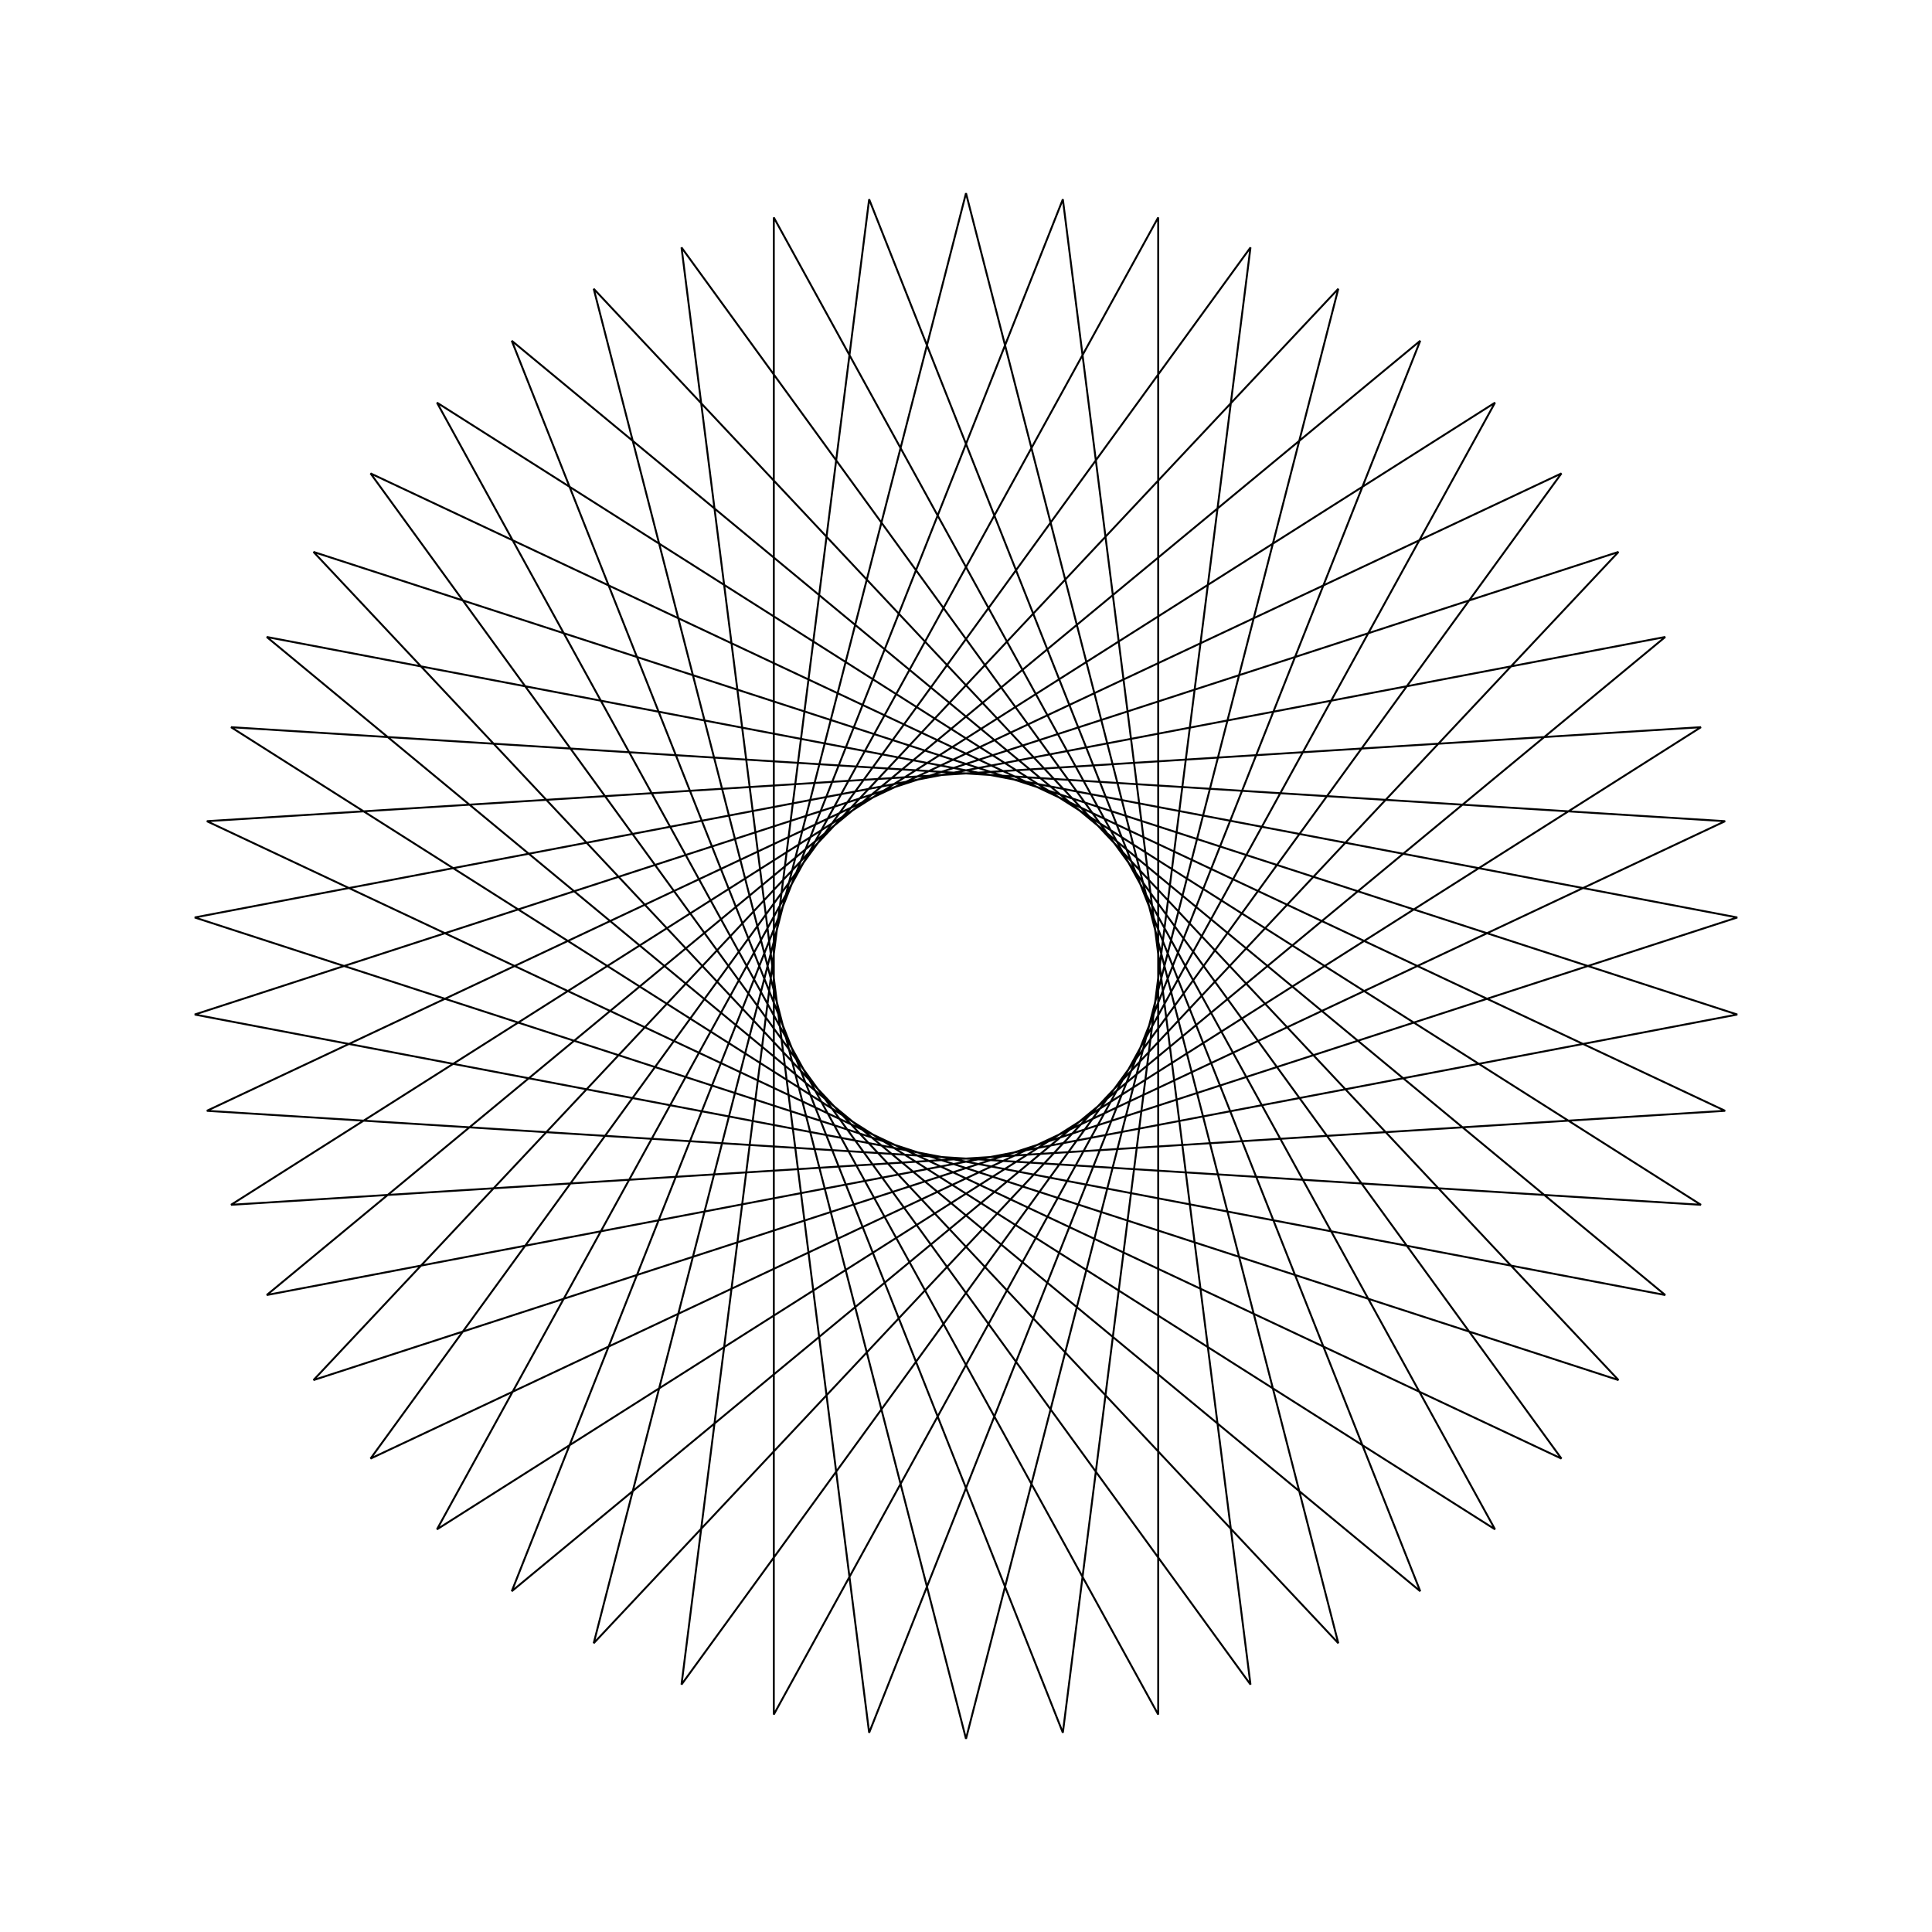<?xml version="1.0" ?>
<svg height="100" width="100">
  <path d="M 50.0,90.0 L 69.27,14.948 L 16.227,71.433 L 89.921,47.488 L 13.807,32.969 L 73.511,82.361 L 44.987,10.315 L 35.275,87.191 L 80.821,24.503 L 10.709,57.495 L 88.042,62.361 L 22.618,20.841 L 59.948,88.743 L 59.948,11.257 L 22.618,79.159 L 88.042,37.639 L 10.709,42.505 L 80.821,75.497 L 35.275,12.809 L 44.987,89.685 L 73.511,17.639 L 13.807,67.031 L 89.921,52.512 L 16.227,28.567 L 69.27,85.052 L 50.0,10.0 L 30.73,85.052 L 83.773,28.567 L 10.079,52.512 L 86.193,67.031 L 26.489,17.639 L 55.013,89.685 L 64.725,12.809 L 19.179,75.497 L 89.291,42.505 L 11.958,37.639 L 77.382,79.159 L 40.052,11.257 L 40.052,88.743 L 77.382,20.841 L 11.958,62.361 L 89.291,57.495 L 19.179,24.503 L 64.725,87.191 L 55.013,10.315 L 26.489,82.361 L 86.193,32.969 L 10.079,47.488 L 83.773,71.433 L 30.73,14.948 L 50.0,90.0Z" fill="none" stroke="black" stroke-width="0.1" transform="matrix(1 0 0 -1 0 100)"/>
</svg>
